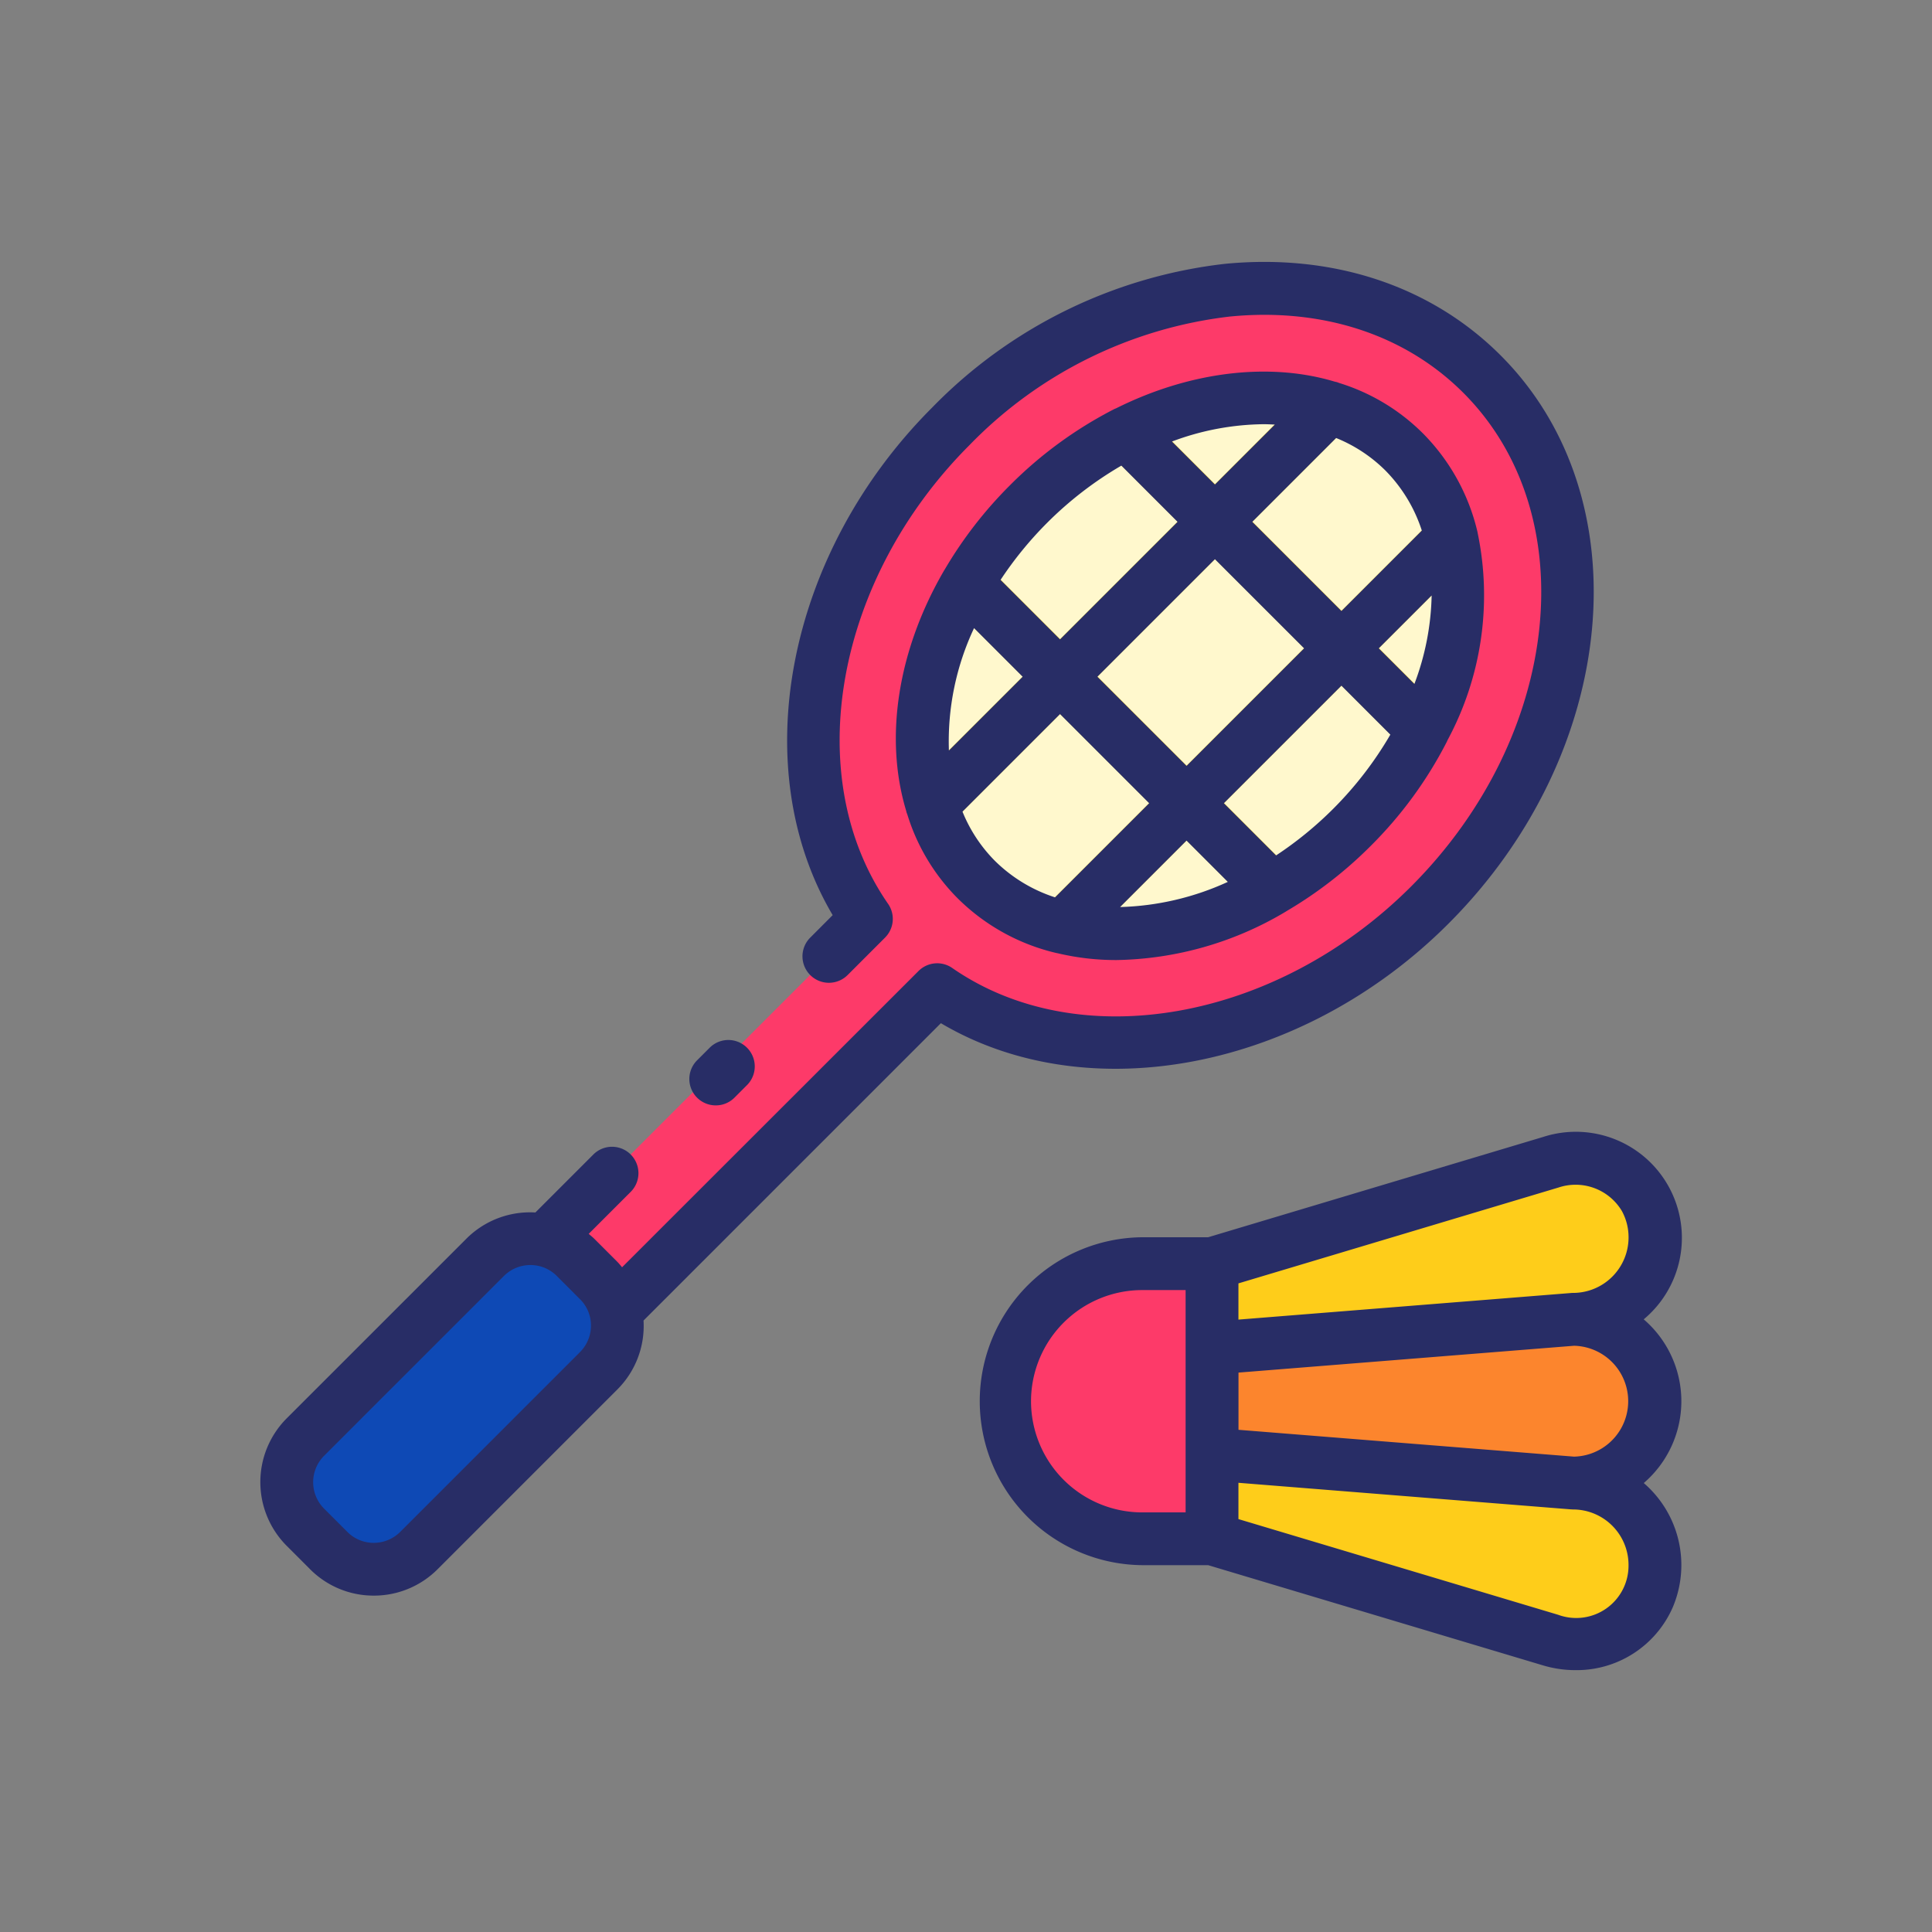 <svg height="512" viewBox="0 0 128 128" width="512" xmlns="http://www.w3.org/2000/svg"><rect x="0" y="0" width="128" height="128" fill="#808080" stroke="none"/><g><g><path d="m94.728 59.948c-9.7 9.7-23.6 11.863-32.635 5.6l-21.3 21.3a4.191 4.191 0 0 0 -1.124-2.017l-1.545-1.545a4.193 4.193 0 0 0 -2.017-1.125l21.3-21.3c-6.266-9.03-4.1-22.935 5.6-32.634 10.67-10.67 26.429-12.215 35.184-3.46s7.209 24.512-3.463 35.181z" fill="#fd3a69"/><path d="m93.029 29.917a12.025 12.025 0 0 1 3.162 5.709 18.608 18.608 0 0 1 -1.9 12.728 26.168 26.168 0 0 1 -10 10.526c-4.618 2.686-9.661 3.586-13.9 2.539a12.02 12.02 0 0 1 -5.71-3.162 11.792 11.792 0 0 1 -2.942-4.947c-1.361-4.377-.52-9.757 2.328-14.654a26.174 26.174 0 0 1 10.525-10c4.575-2.32 9.457-2.943 13.482-1.684a11.781 11.781 0 0 1 4.955 2.945z" fill="#fff8cd"/><path d="m39.664 90.806-11.9 11.9a4.23 4.23 0 0 1 -5.983.009l-1.545-1.545a4.231 4.231 0 0 1 .008-5.983l11.9-11.9a4.255 4.255 0 0 1 3.966-1.133 4.193 4.193 0 0 1 2.017 1.125l1.545 1.545a4.191 4.191 0 0 1 1.128 2.017 4.25 4.25 0 0 1 -1.136 3.965z" fill="#0e49b5"/><path d="m91.354 42.938 5.179-5.178a14.474 14.474 0 0 0 -.342-2.134 13.035 13.035 0 0 0 -.531-1.659 1.723 1.723 0 0 0 -.706.422l-6.075 6.075-5.906-5.907 6.345-6.346a1.753 1.753 0 0 0 .391-.6 12.525 12.525 0 0 0 -1.628-.638 13.8 13.8 0 0 0 -2.028-.447l-5.553 5.557-4.2-4.2q-.853.351-1.7.777c-.511.26-1.017.55-1.52.853a1.756 1.756 0 0 0 .282.384l4.663 4.662-7.787 7.787-4.926-4.925a1.64 1.64 0 0 0 -.3-.239c-.33.486-.644.978-.933 1.476-.312.536-.589 1.079-.852 1.624l4.54 4.539-6.467 6.461a13.959 13.959 0 0 0 .447 2.028 12.525 12.525 0 0 0 .638 1.628 1.753 1.753 0 0 0 .6-.391l7.253-7.253 5.905 5.906-6.983 6.982a1.737 1.737 0 0 0 -.422.707 13.155 13.155 0 0 0 1.66.53 14.5 14.5 0 0 0 2.136.339l6.083-6.084 4.06 4.06c.544-.262 1.086-.543 1.62-.854.5-.29.99-.6 1.477-.934a1.762 1.762 0 0 0 -.24-.3l-4.442-4.446 7.787-7.787 4.179 4.179a1.78 1.78 0 0 0 .384.282c.3-.5.593-1.008.853-1.52.286-.562.543-1.129.777-1.7zm-12.737 7.787-5.906-5.906 7.789-7.787 5.907 5.906z" fill="#fecd1a"/><path d="m80.306 96.327v-7.021l23.921-1.914a5.424 5.424 0 0 1 5.424 5.424 5.424 5.424 0 0 1 -5.424 5.425z" fill="#fc852d"/><path d="m80.306 101.929v-5.6l23.921 1.914a5.423 5.423 0 0 1 5.424 5.424 5.419 5.419 0 0 1 -.426 2.112 5.355 5.355 0 0 1 -6.493 2.865z" fill="#fecd1a"/><path d="m80.306 83.7v5.6l23.921-1.914a5.423 5.423 0 0 0 5.424-5.424 5.409 5.409 0 0 0 -.651-2.58 5.338 5.338 0 0 0 -6.24-2.4z" fill="#fecd1a"/><path d="m64.322 85.945h18.226a0 0 0 0 1 0 0v4.63a9.113 9.113 0 0 1 -9.113 9.113 9.113 9.113 0 0 1 -9.113-9.113v-4.63a0 0 0 0 1 0 0z" fill="#fd3a69" transform="matrix(0 1 -1 0 166.251 19.381)"/></g><g fill="#282d66"><path d="m60.065 53.837c.012.039.03.073.042.112.006.017.012.035.019.053a13.474 13.474 0 0 0 3.318 5.51 13.711 13.711 0 0 0 6.527 3.624c.026.006.053.01.079.017h.011a16.763 16.763 0 0 0 3.92.453 22.539 22.539 0 0 0 11.19-3.2c.025-.014.049-.032.074-.046l.013-.009a27.584 27.584 0 0 0 5.548-4.3 27.264 27.264 0 0 0 5.043-6.893c.022-.044.039-.088.06-.132a20.25 20.25 0 0 0 1.994-13.694l-.01-.05c0-.02-.006-.04-.011-.059a13.7 13.7 0 0 0 -3.622-6.523 13.45 13.45 0 0 0 -5.512-3.319l-.045-.016c-.036-.012-.069-.029-.105-.04-.054-.017-.112-.025-.166-.041-.01 0-.02-.006-.03-.007-4.35-1.3-9.6-.653-14.465 1.779h-.009c-.042.021-.086.037-.129.059a27.344 27.344 0 0 0 -6.894 5.043 27.646 27.646 0 0 0 -4.3 5.548l-.008.012c-.015.026-.032.05-.047.075-3.058 5.259-3.97 11.029-2.533 15.86l.007.029c.019.051.026.105.041.155zm4.469-12.223 3.221 3.222-4.887 4.887a17.623 17.623 0 0 1 1.666-8.109zm-.767 12.159 6.463-6.463 5.906 5.906-6.236 6.236a10.074 10.074 0 0 1 -3.981-2.415 9.892 9.892 0 0 1 -2.152-3.264zm8.938-8.937 7.787-7.787 5.908 5.906-7.787 7.787zm5.906 10.855 2.735 2.736a18.254 18.254 0 0 1 -7.138 1.667zm9.72-2.109a24.24 24.24 0 0 1 -3.788 3.092l-3.458-3.458 7.788-7.787 3.241 3.242a24.018 24.018 0 0 1 -3.783 4.911zm6.519-14.13a17.483 17.483 0 0 1 -1.143 5.862l-2.36-2.359zm-.65-4.3-5.327 5.328-5.906-5.906 5.555-5.555a9.872 9.872 0 0 1 3.263 2.152 10.072 10.072 0 0 1 2.415 3.981zm-10.482-7.047c.25 0 .5.013.743.026l-3.969 3.969-2.847-2.848a17.691 17.691 0 0 1 6.073-1.147zm-14.337 6.528a24.067 24.067 0 0 1 4.912-3.784l3.724 3.725-7.787 7.787-3.941-3.941a24.372 24.372 0 0 1 3.092-3.787z"/><path d="m95.959 61.2c11.336-11.336 12.888-28.229 3.459-37.658-4.612-4.612-11.114-6.759-18.282-6.06a32.164 32.164 0 0 0 -19.377 9.518c-9.677 9.677-12.368 23.853-6.592 33.63l-1.487 1.49a1.75 1.75 0 0 0 2.476 2.48l2.482-2.483a1.751 1.751 0 0 0 .2-2.235c-5.84-8.415-3.52-21.484 5.4-30.4a28.648 28.648 0 0 1 17.243-8.51c6.12-.6 11.609 1.193 15.466 5.051 8.065 8.064 6.513 22.737-3.459 32.709-8.916 8.917-21.985 11.236-30.4 5.4a1.749 1.749 0 0 0 -2.234.2l-19.64 19.628c-.1-.12-.2-.245-.31-.357l-1.545-1.545c-.112-.112-.237-.208-.357-.311l2.784-2.783a1.75 1.75 0 1 0 -2.475-2.475l-3.841 3.841a5.962 5.962 0 0 0 -4.57 1.736l-11.9 11.898a5.979 5.979 0 0 0 0 8.457l1.544 1.545a5.933 5.933 0 0 0 4.222 1.748h.006a5.951 5.951 0 0 0 4.228-1.757l11.9-11.9a5.951 5.951 0 0 0 1.736-4.568l19.7-19.7c9.764 5.781 23.946 3.092 33.623-6.589zm-57.539 28.386-11.9 11.9a2.476 2.476 0 0 1 -1.758.732 2.453 2.453 0 0 1 -1.746-.723l-1.545-1.545a2.478 2.478 0 0 1 .008-3.507l11.9-11.9a2.484 2.484 0 0 1 1.762-.731 2.567 2.567 0 0 1 .569.065 2.453 2.453 0 0 1 1.177.657l1.546 1.547a2.442 2.442 0 0 1 .655 1.17 2.493 2.493 0 0 1 -.668 2.335z"/><path d="m47.422 73.235a1.744 1.744 0 0 0 1.238-.512l.832-.833a1.75 1.75 0 1 0 -2.475-2.475l-.833.833a1.749 1.749 0 0 0 1.238 2.987z"/><path d="m111.394 92.833a7.152 7.152 0 0 0 -2.494-5.423 7.027 7.027 0 0 0 -6.654-12.087l-22.204 6.648h-4.372a10.863 10.863 0 0 0 0 21.725h4.372l22.182 6.639a7.5 7.5 0 0 0 2.149.316 6.948 6.948 0 0 0 6.456-4.173 7.169 7.169 0 0 0 -1.926-8.222 7.152 7.152 0 0 0 2.491-5.423zm-16.54 2.919-12.8-1.024v-3.79l12.8-1.024 9.43-.754a3.674 3.674 0 0 1 0 7.346zm8.4-17.075a3.569 3.569 0 0 1 4.2 1.557 3.625 3.625 0 0 1 .442 1.75 3.678 3.678 0 0 1 -3.673 3.675c-.047 0-.093 0-.14.006l-22.033 1.762v-2.4zm-34.946 14.156a7.37 7.37 0 0 1 7.362-7.362h2.88v14.729h-2.88a7.37 7.37 0 0 1 -7.362-7.367zm39.586 10.849a3.467 3.467 0 0 1 -4.667 3.3l-21.177-6.338v-2.405l22.031 1.761c.047 0 .093.006.14.006a3.678 3.678 0 0 1 3.673 3.676z"/></g></g></svg>